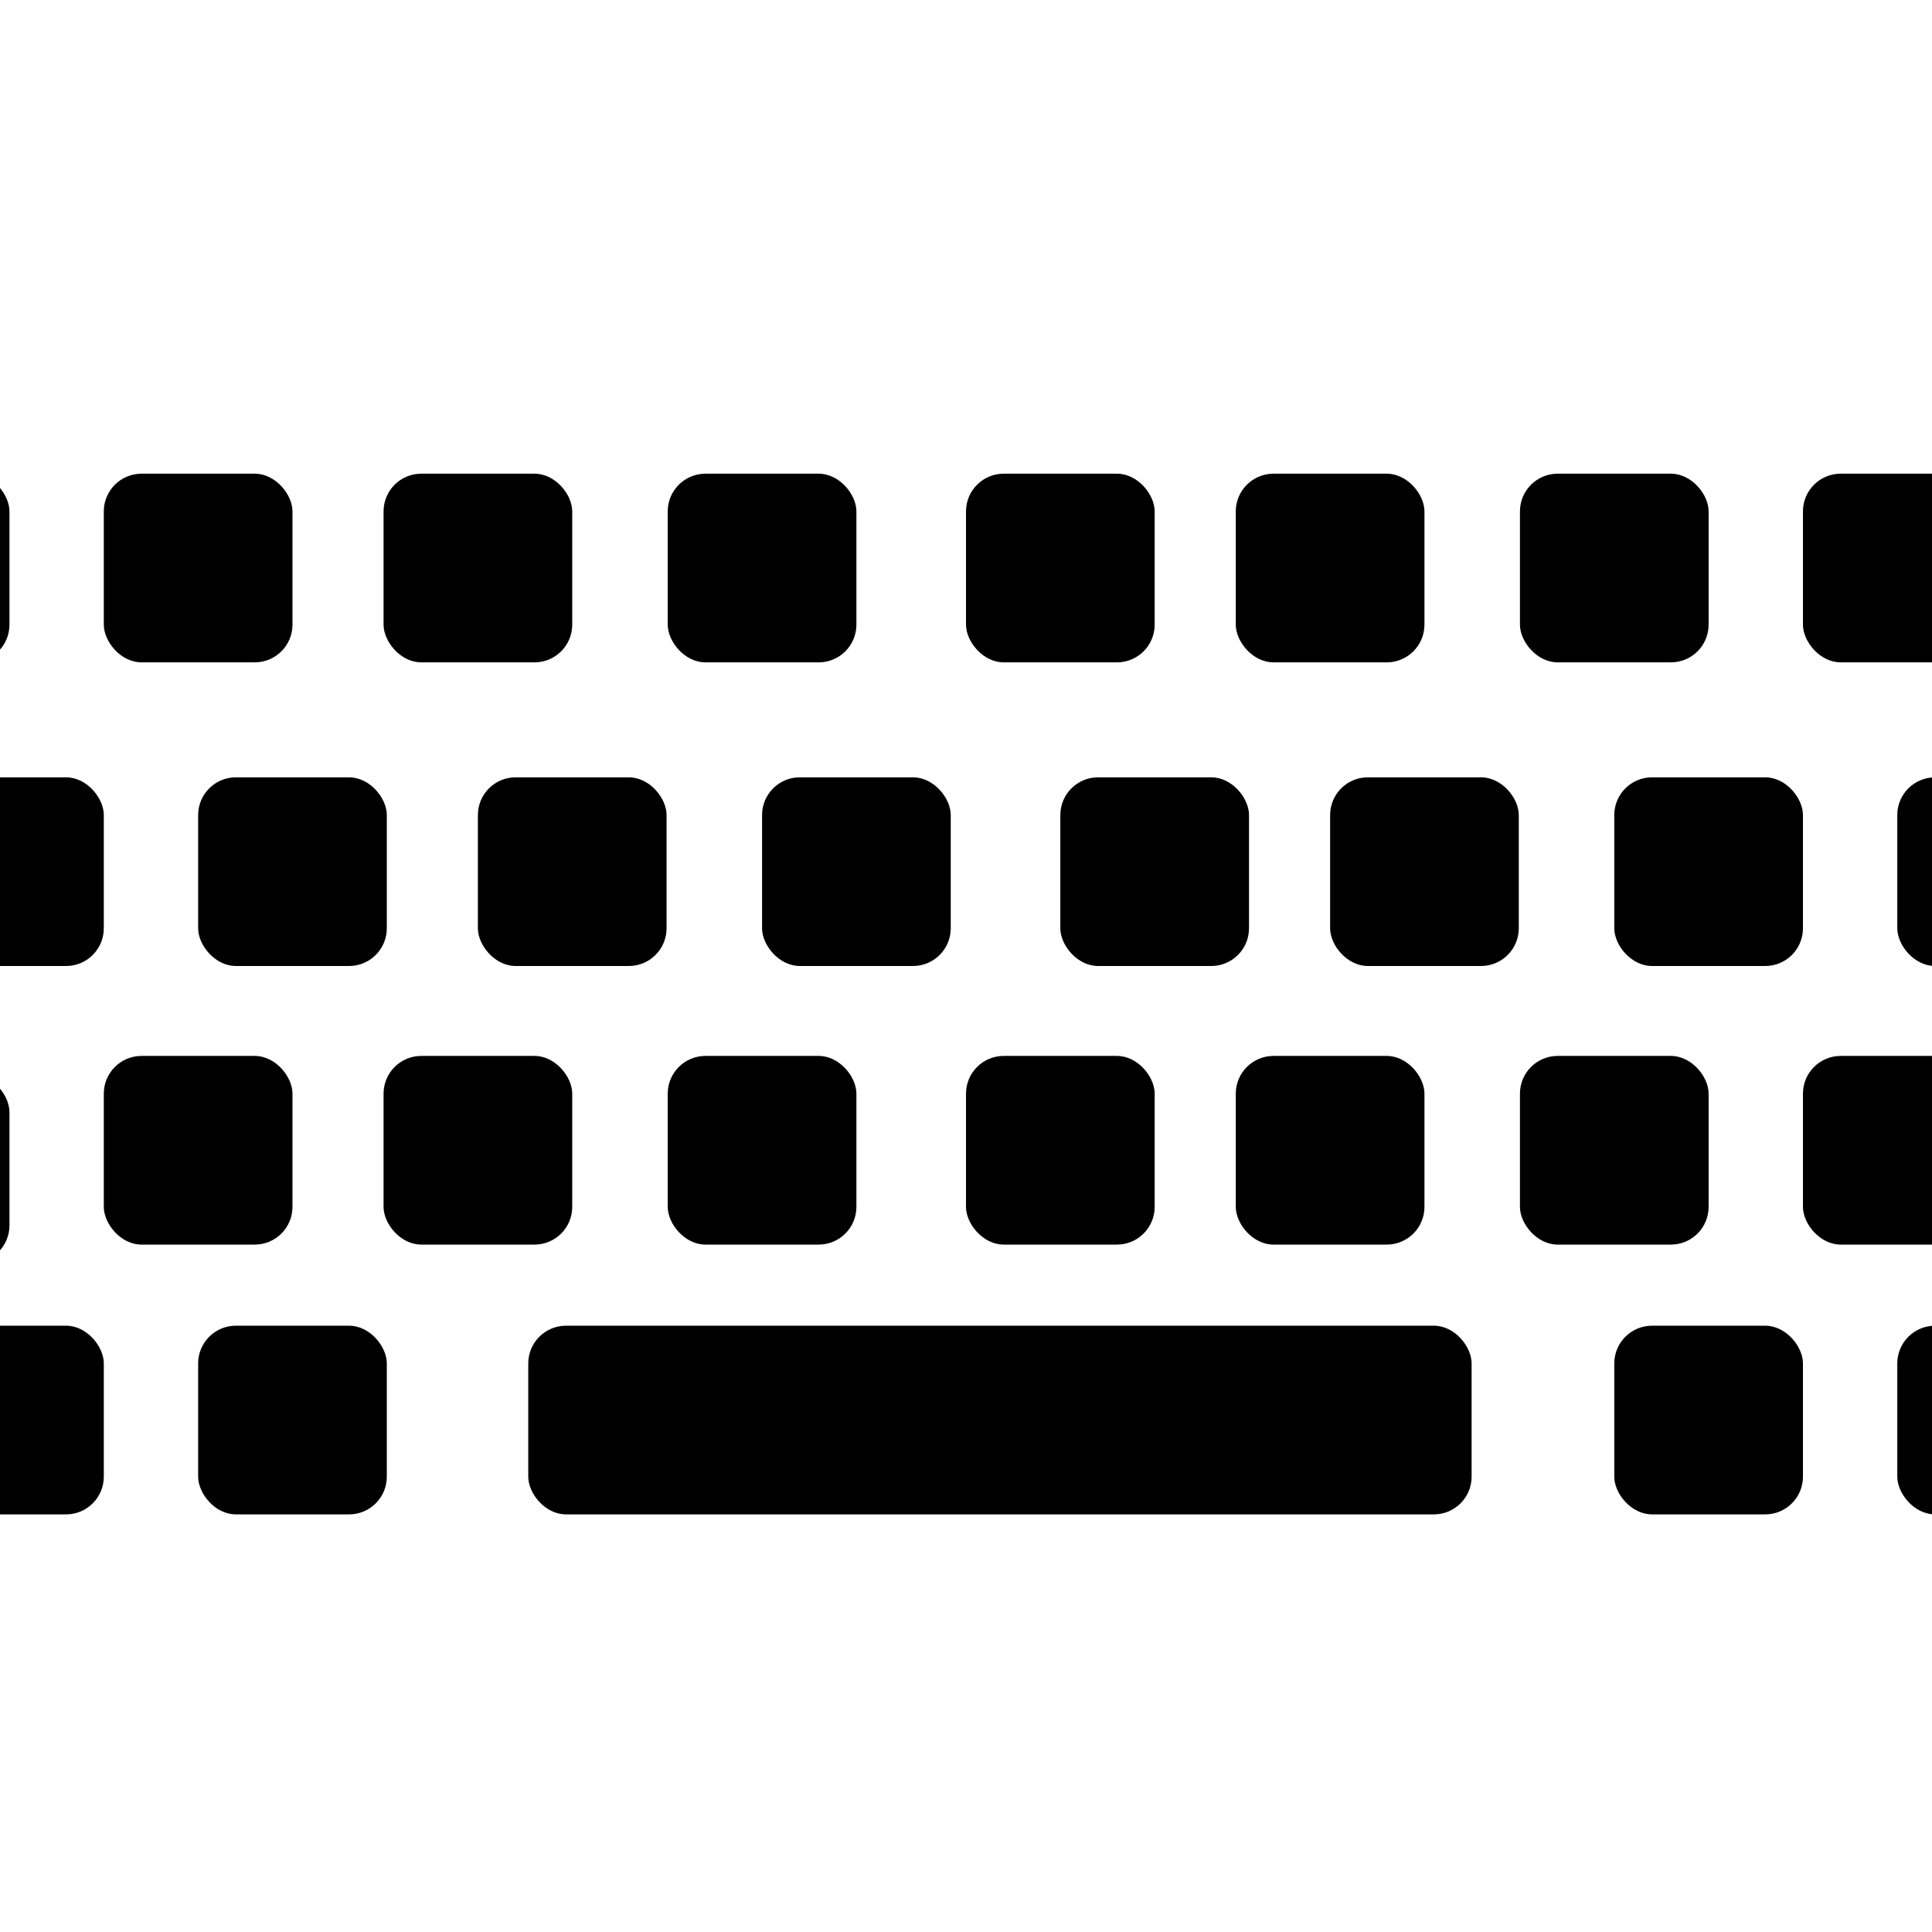 <svg id="eDtYUuXFc1M1" xmlns="http://www.w3.org/2000/svg" xmlns:xlink="http://www.w3.org/1999/xlink" viewBox="0 0 1024 1024" shape-rendering="geometricPrecision" text-rendering="geometricPrecision"><rect width="100" height="100" rx="20" ry="20" transform="translate(55.017 251.066)" fill="currentcolor" stroke-width="0"/><rect width="100" height="100" rx="20" ry="20" transform="translate(-94.983 251.066)" fill="currentcolor" stroke-width="0"/><rect width="100" height="100" rx="20" ry="20" transform="translate(-44.983 412)" fill="currentcolor" stroke-width="0"/><rect width="100" height="100" rx="20" ry="20" transform="translate(-44.983 702.652)" fill="currentcolor" stroke-width="0"/><rect width="100" height="100" rx="20" ry="20" transform="translate(654.989 251.066)" fill="currentcolor" stroke-width="0"/><rect width="100" height="100" rx="20" ry="20" transform="translate(805.604 251.066)" fill="currentcolor" stroke-width="0"/><rect width="100" height="100" rx="20" ry="20" transform="translate(955.604 251.066)" fill="currentcolor" stroke-width="0"/><rect width="100" height="100" rx="20" ry="20" transform="translate(955.604 559.663)" fill="currentcolor" stroke-width="0"/><rect width="100" height="100" rx="20" ry="20" transform="translate(855.604 412)" fill="currentcolor" stroke-width="0"/><rect width="100" height="100" rx="20" ry="20" transform="translate(805.604 559.663)" fill="currentcolor" stroke-width="0"/><rect width="100" height="100" rx="20" ry="20" transform="translate(855.604 702.652)" fill="currentcolor" stroke-width="0"/><rect width="100" height="100" rx="20" ry="20" transform="translate(654.989 559.663)" fill="currentcolor" stroke-width="0"/><rect width="100" height="100" rx="20" ry="20" transform="translate(512 559.663)" fill="currentcolor" stroke-width="0"/><rect width="100" height="100" rx="20" ry="20" transform="translate(353.91 559.663)" fill="currentcolor" stroke-width="0"/><rect width="100" height="100" rx="20" ry="20" transform="translate(203.295 559.663)" fill="currentcolor" stroke-width="0"/><rect width="100" height="100" rx="20" ry="20" transform="translate(55.017 559.663)" fill="currentcolor" stroke-width="0"/><rect width="100" height="100" rx="20" ry="20" transform="translate(105.017 702.652)" fill="currentcolor" stroke-width="0"/><rect width="500" height="100" rx="20" ry="20" transform="translate(279.986 702.652)" fill="currentcolor" stroke-width="0"/><rect width="100" height="100" rx="20" ry="20" transform="translate(704.989 412)" fill="currentcolor" stroke-width="0"/><rect width="100" height="100" rx="20" ry="20" transform="translate(562 412)" fill="currentcolor" stroke-width="0"/><rect width="100" height="100" rx="20" ry="20" transform="translate(403.91 412)" fill="currentcolor" stroke-width="0"/><rect width="100" height="100" rx="20" ry="20" transform="translate(253.295 412)" fill="currentcolor" stroke-width="0"/><rect width="100" height="100" rx="20" ry="20" transform="translate(105.017 412)" fill="currentcolor" stroke-width="0"/><rect width="100" height="100" rx="20" ry="20" transform="translate(512 251.066)" fill="currentcolor" stroke-width="0"/><rect width="100" height="100" rx="20" ry="20" transform="translate(353.91 251.066)" fill="currentcolor" stroke-width="0"/><rect width="100" height="100" rx="20" ry="20" transform="translate(203.295 251.066)" fill="currentcolor" stroke-width="0"/><rect width="100" height="100" rx="20" ry="20" transform="translate(-94.983 569.455)" fill="currentcolor" stroke-width="0"/><rect width="100" height="100" rx="20" ry="20" transform="translate(1005.604 412)" fill="currentcolor" stroke-width="0"/><rect width="100" height="100" rx="20" ry="20" transform="translate(1005.604 702.652)" fill="currentcolor" stroke-width="0"/></svg>
